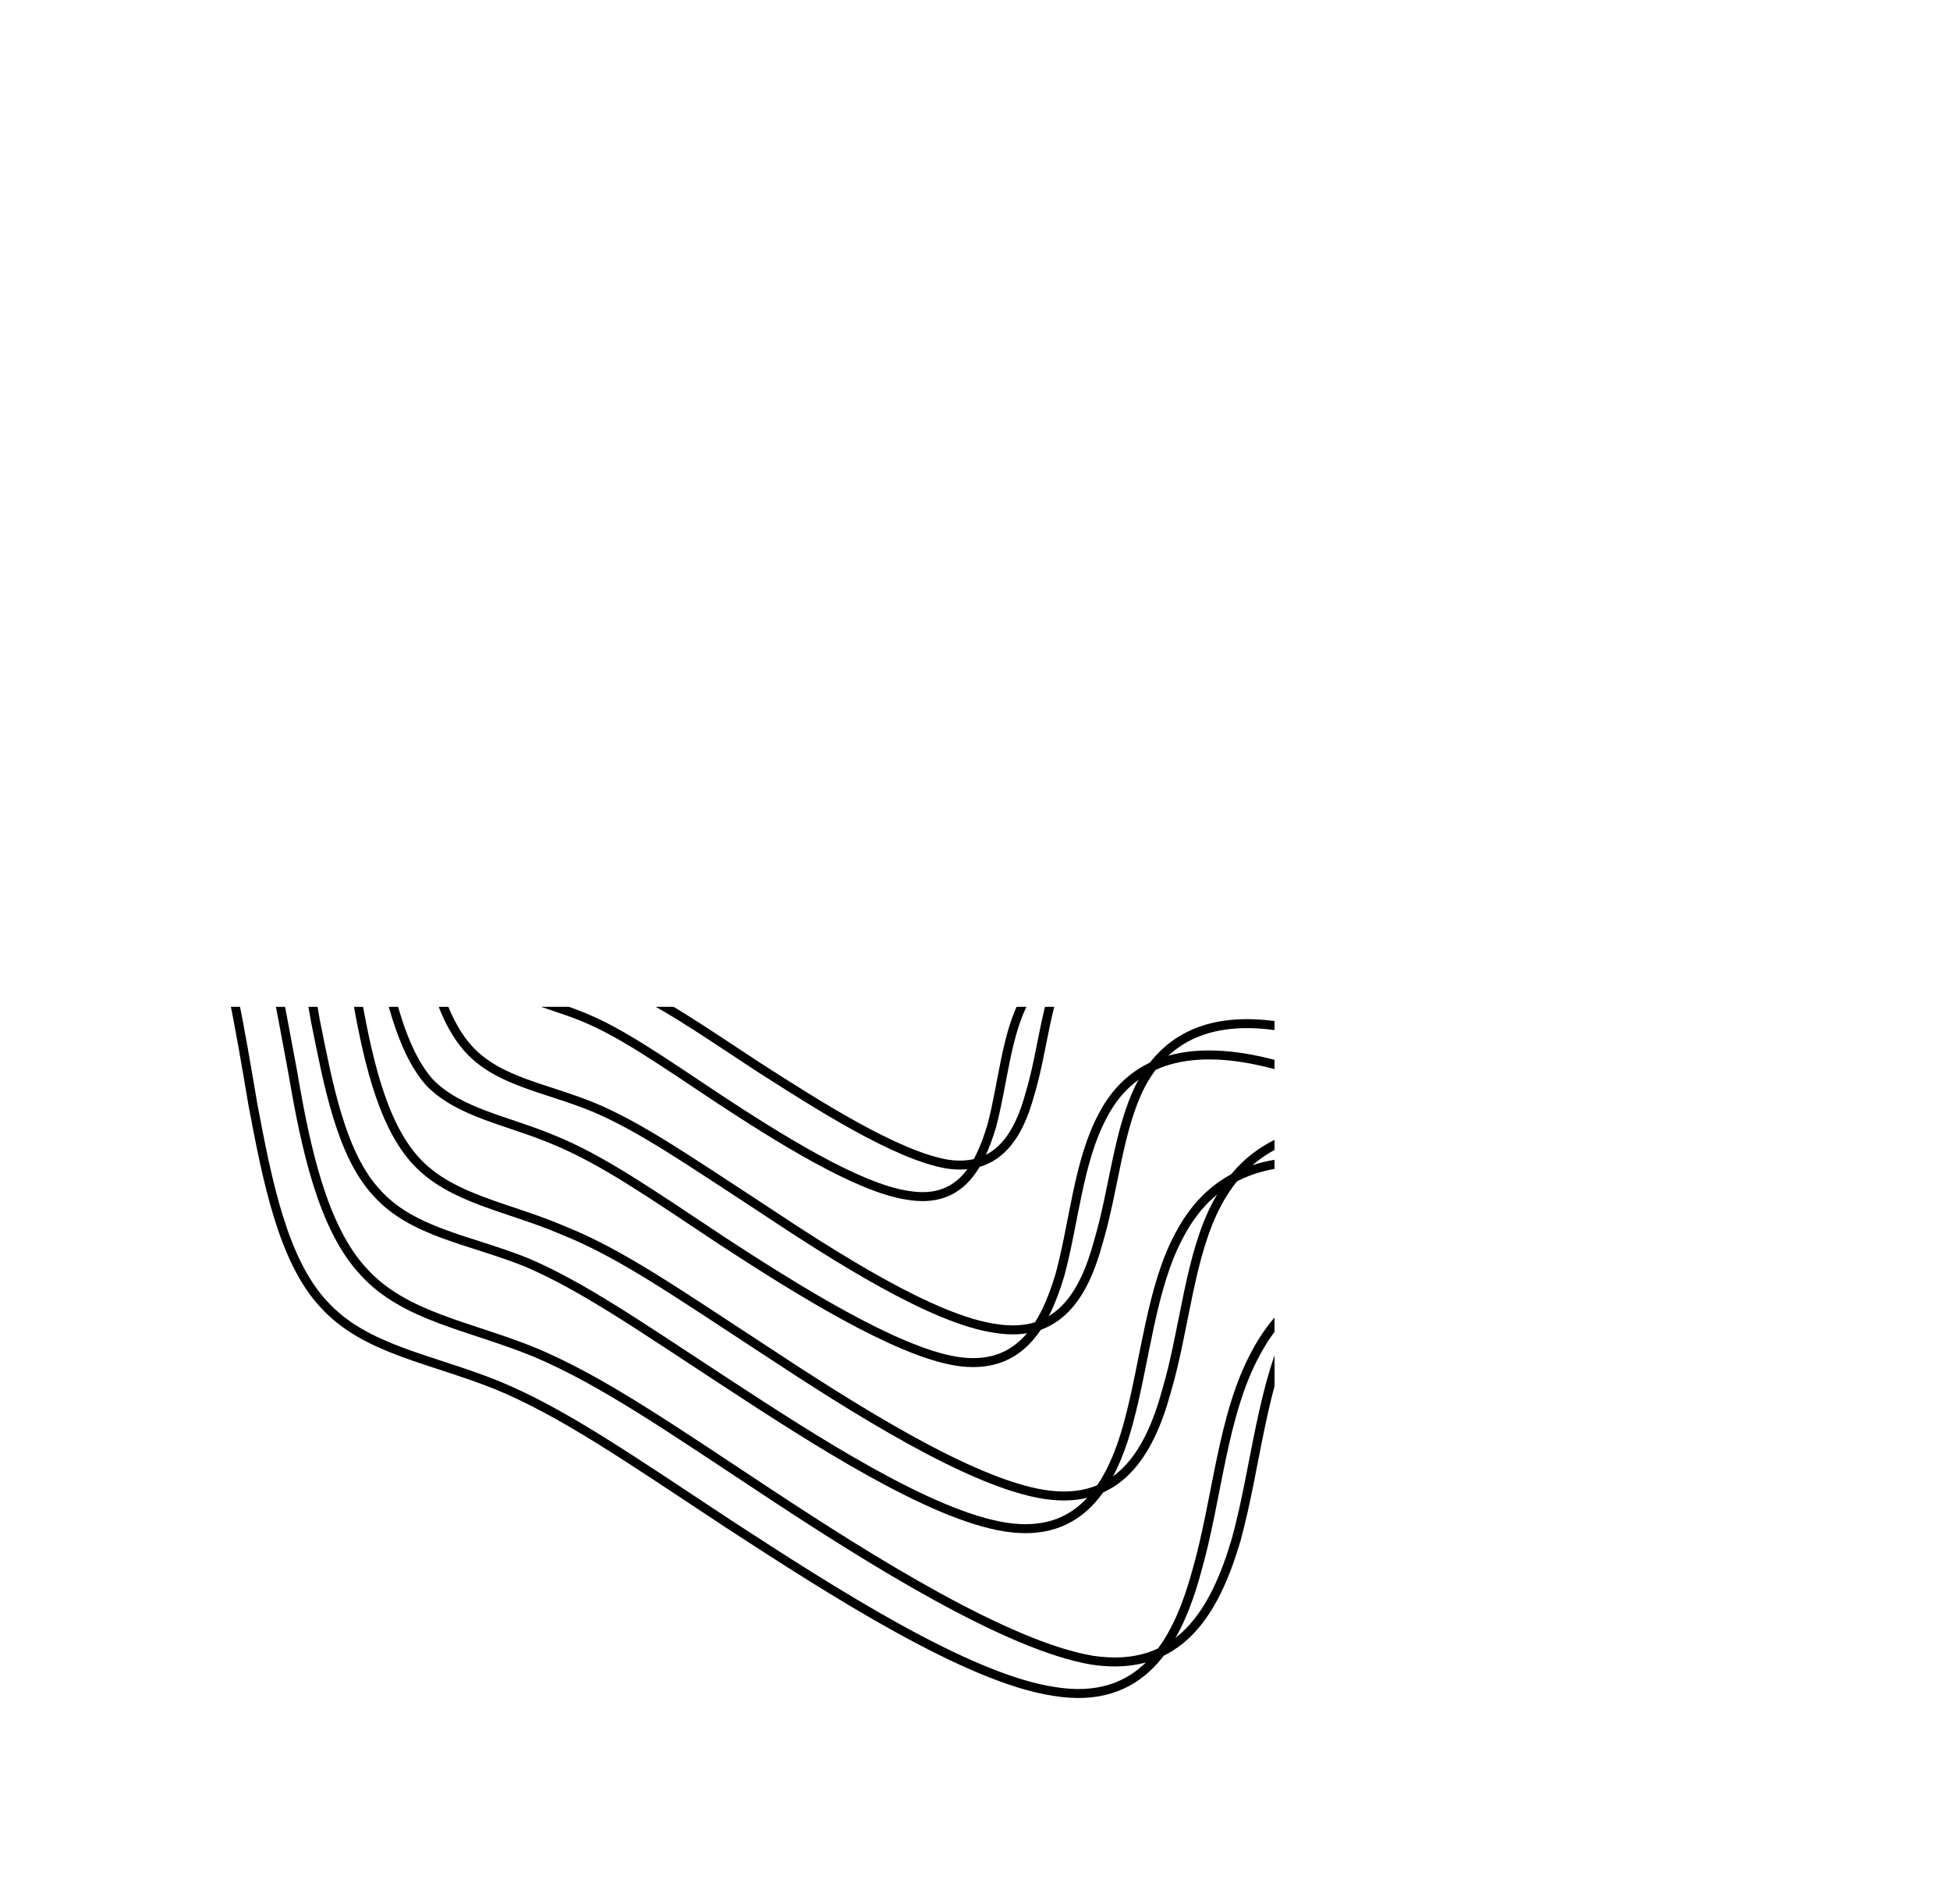 <svg id="Layer_1" data-name="Layer 1" xmlns="http://www.w3.org/2000/svg" xmlns:xlink="http://www.w3.org/1999/xlink" viewBox="0 0 723.68 706.63"><defs><clipPath id="clip-path" transform="translate(-1 373.84)"><rect x="1" y="-0.19" width="473" height="332.98" fill="none"/></clipPath></defs><title>trans_lines2</title><g id="Layer_1-2" data-name="Layer_1"><g clip-path="url(#clip-path)"><g id="_125145232" data-name=" 125145232"><path d="M709.18,167.09c-61.69-30-123.39-60-165.57-67.86s-64.34,6.31-76.47,28.93c-12.65,23.14-14.23,54.18-22.14,81.53-7.38,26.83-20.57,49.45-52.73,44.19-32.17-4.73-82.79-37.35-120.76-62.07-37.44-24.72-61.69-41.56-85.95-51.55-24.78-10-49-13.15-64.33-30C105.94,94,100.13,64,94.86,36.1c-4.74-27.88-9-54.18-17.4-77.85S56.37-87,54.79-112.76C52.68-138.54,61.64-169,65.86-196.4s3.69-52.08-3.16-70.49-20-30.51-30.59-45.24S13.66-344.22,5.75-361.58" transform="translate(-1 373.84)" fill="none" stroke="#000" stroke-width="3.33"/><path d="M647,118.16c-52.73-26.3-106-52.07-142.38-58.91s-55.36,5.26-65.91,25.25c-10.55,19.46-12.66,46.82-19,70s-17.93,42.61-45.35,38.4c-27.95-4.21-71.72-32.61-103.88-53.65s-53.26-35.77-74.35-44.72c-21.1-8.41-42.19-11-55.37-25.77-13.18-14.21-17.93-40-22.68-63.65-4.21-24.2-7.91-46.82-14.76-67.33-7.38-20.52-18.46-38.41-20-61-1.58-22.1,5.8-48.4,9.49-72.07s3.69-44.71-2.11-60.5-17.4-26.3-26.36-38.92c-9.49-12.63-15.82-27.88-22.68-42.61" transform="translate(-1 373.84)" fill="none" stroke="#000" stroke-width="3.33"/><path d="M585.26,68.72c-44.82-22.1-89.64-43.66-119.7-49.45C435,13.48,418.63,24,410.2,40.31c-9,16.83-10.55,39.45-15.82,58.92-5.8,19.46-15.3,35.77-38.5,32.09-22.67-3.69-59.58-26.83-87-44.72-26.9-17.88-44.3-30-62.23-37.35-17.4-7.36-35.33-10-46.4-21.56C149.7,15.59,145-6,141.27-26c-3.7-20.51-6.33-39.45-12.66-56.28-5.8-17.36-15.29-32.62-16.35-51-1.58-18.94,4.75-41,7.91-61,3.17-19.46,2.64-37.35-2.11-50.5s-14.23-22.09-22.14-32.61c-7.39-11-13.19-23.15-19-35.77" transform="translate(-1 373.84)" fill="none" stroke="#000" stroke-width="3.33"/><path d="M523,19.27c-35.86-17.36-72.24-35.24-96.5-40-24.78-4.21-38,3.68-44.82,17.36C374.34,9.8,373.28,28.21,369.06,44,364.32,59.77,356.94,72.93,338,69.77,319.5,67.14,289.44,48.2,267.82,34,245.67,19.27,231.44,9.28,217.2,3.49S188.72-4.4,179.76-13.87c-8.44-9.47-12.13-26.83-15.29-43.66-2.64-16.31-5.28-31.56-10-45.24s-12.13-26.3-13.18-41c-1.59-15.26,3.69-33.14,6.32-48.92,2.64-16.31,2.11-30.51-1.58-41-4.22-11.05-12.13-17.89-17.93-26.83C121.75-269,117-279,112.79-289" transform="translate(-1 373.84)" fill="none" stroke="#000" stroke-width="3.33"/></g><g id="_125144200" data-name=" 125144200"><path d="M724,155.51C661.72,125,600,95,557.84,87.13c-41.65-7.89-64.33,6.31-76.46,28.93-12.13,23.15-14.24,54.71-21.62,81.54-7.91,26.82-21.09,49.44-53.26,44.71-31.63-5.26-82.78-37.35-120.22-62.07s-61.7-41.56-86.48-52.08c-24.26-10-48.52-13.15-63.81-30C120.7,81.87,114.37,51.88,109.63,24c-5.28-27.88-9.5-54.18-17.93-77.85C83.79-77.52,71.13-98.56,69-124.34s6.86-56.28,11.08-84.16c4.22-27.36,4.22-51.55-2.64-70s-20-31-30.58-45.77-18.46-31.56-26.37-48.92" transform="translate(-1 373.84)" fill="none" stroke="#000" stroke-width="3.33"/><path d="M661.72,106.07C608.46,80.29,555.21,54,518.82,47.15,483,40.31,463.45,52.94,452.91,72.4s-12.13,46.82-19,70C427.6,165.51,416,185,388.58,180.76s-71.19-32.09-103.89-53.65c-32.16-21-53.25-35.77-74.35-44.19C189.78,74,168.69,71.35,155.5,57.14S137.05,17.17,132.83-7s-7.91-46.82-15.29-66.81c-7.39-20.51-17.93-38.92-19.51-61s5.8-48.39,9.49-72.06,3.16-45.24-2.64-61-17.4-26.31-26.36-38.93S62.7-334.22,55.84-348.95" transform="translate(-1 373.84)" fill="none" stroke="#000" stroke-width="3.33"/><path d="M599.5,56.62C555.21,35.05,510.38,13,479.8,7.7c-30.06-5.79-46.4,4.21-55.37,21-8.43,16.31-10,38.93-15.82,58.39-5.27,19.46-14.76,35.77-38,32.09-23.21-3.16-60.12-26.83-87-44.72-27.42-17.88-44.82-30-62.22-37.34-17.93-7.37-35.33-9.47-46.41-21.57s-15.29-33.67-19-53.66c-3.69-20.51-6.85-38.92-12.66-56.28-6.32-16.84-15.29-32.62-16.87-51-1-18.94,5.27-40.5,8.44-60.49,2.63-20,2.63-37.88-2.11-51C127.56-270,118.06-279,110.68-289.51,102.77-300,97-312.66,91.7-325.28" transform="translate(-1 373.84)" fill="none" stroke="#000" stroke-width="3.33"/><path d="M537.8,7.17c-36.38-17.36-72.24-34.72-97-39.45C416.52-37,403.34-28.6,396-15.45,389.1-2.3,388.05,16.11,383.3,31.9c-4.22,15.78-12.13,28.93-30.58,26.3-19-3.16-48.51-22.1-70.66-36.3C260.44,7.7,246.2-2.3,232-8.08,217.73-14.4,203.49-16,194.52-26c-9-9.47-12.65-26.83-15.29-43.13-3.16-16.31-5.27-31.57-10.54-45.77-4.75-13.68-12.13-25.77-13.19-41s4.22-32.61,6.33-48.92c2.64-15.78,2.64-30.51-1.58-41-3.69-10.52-11.6-17.89-17.93-26.3-5.8-9-10.55-18.94-15.29-28.93" transform="translate(-1 373.84)" fill="none" stroke="#000" stroke-width="3.33"/></g></g><polygon points="0 373.65 473 373.65 473 706.63 0 706.63 0 373.65" fill="none"/></g></svg>